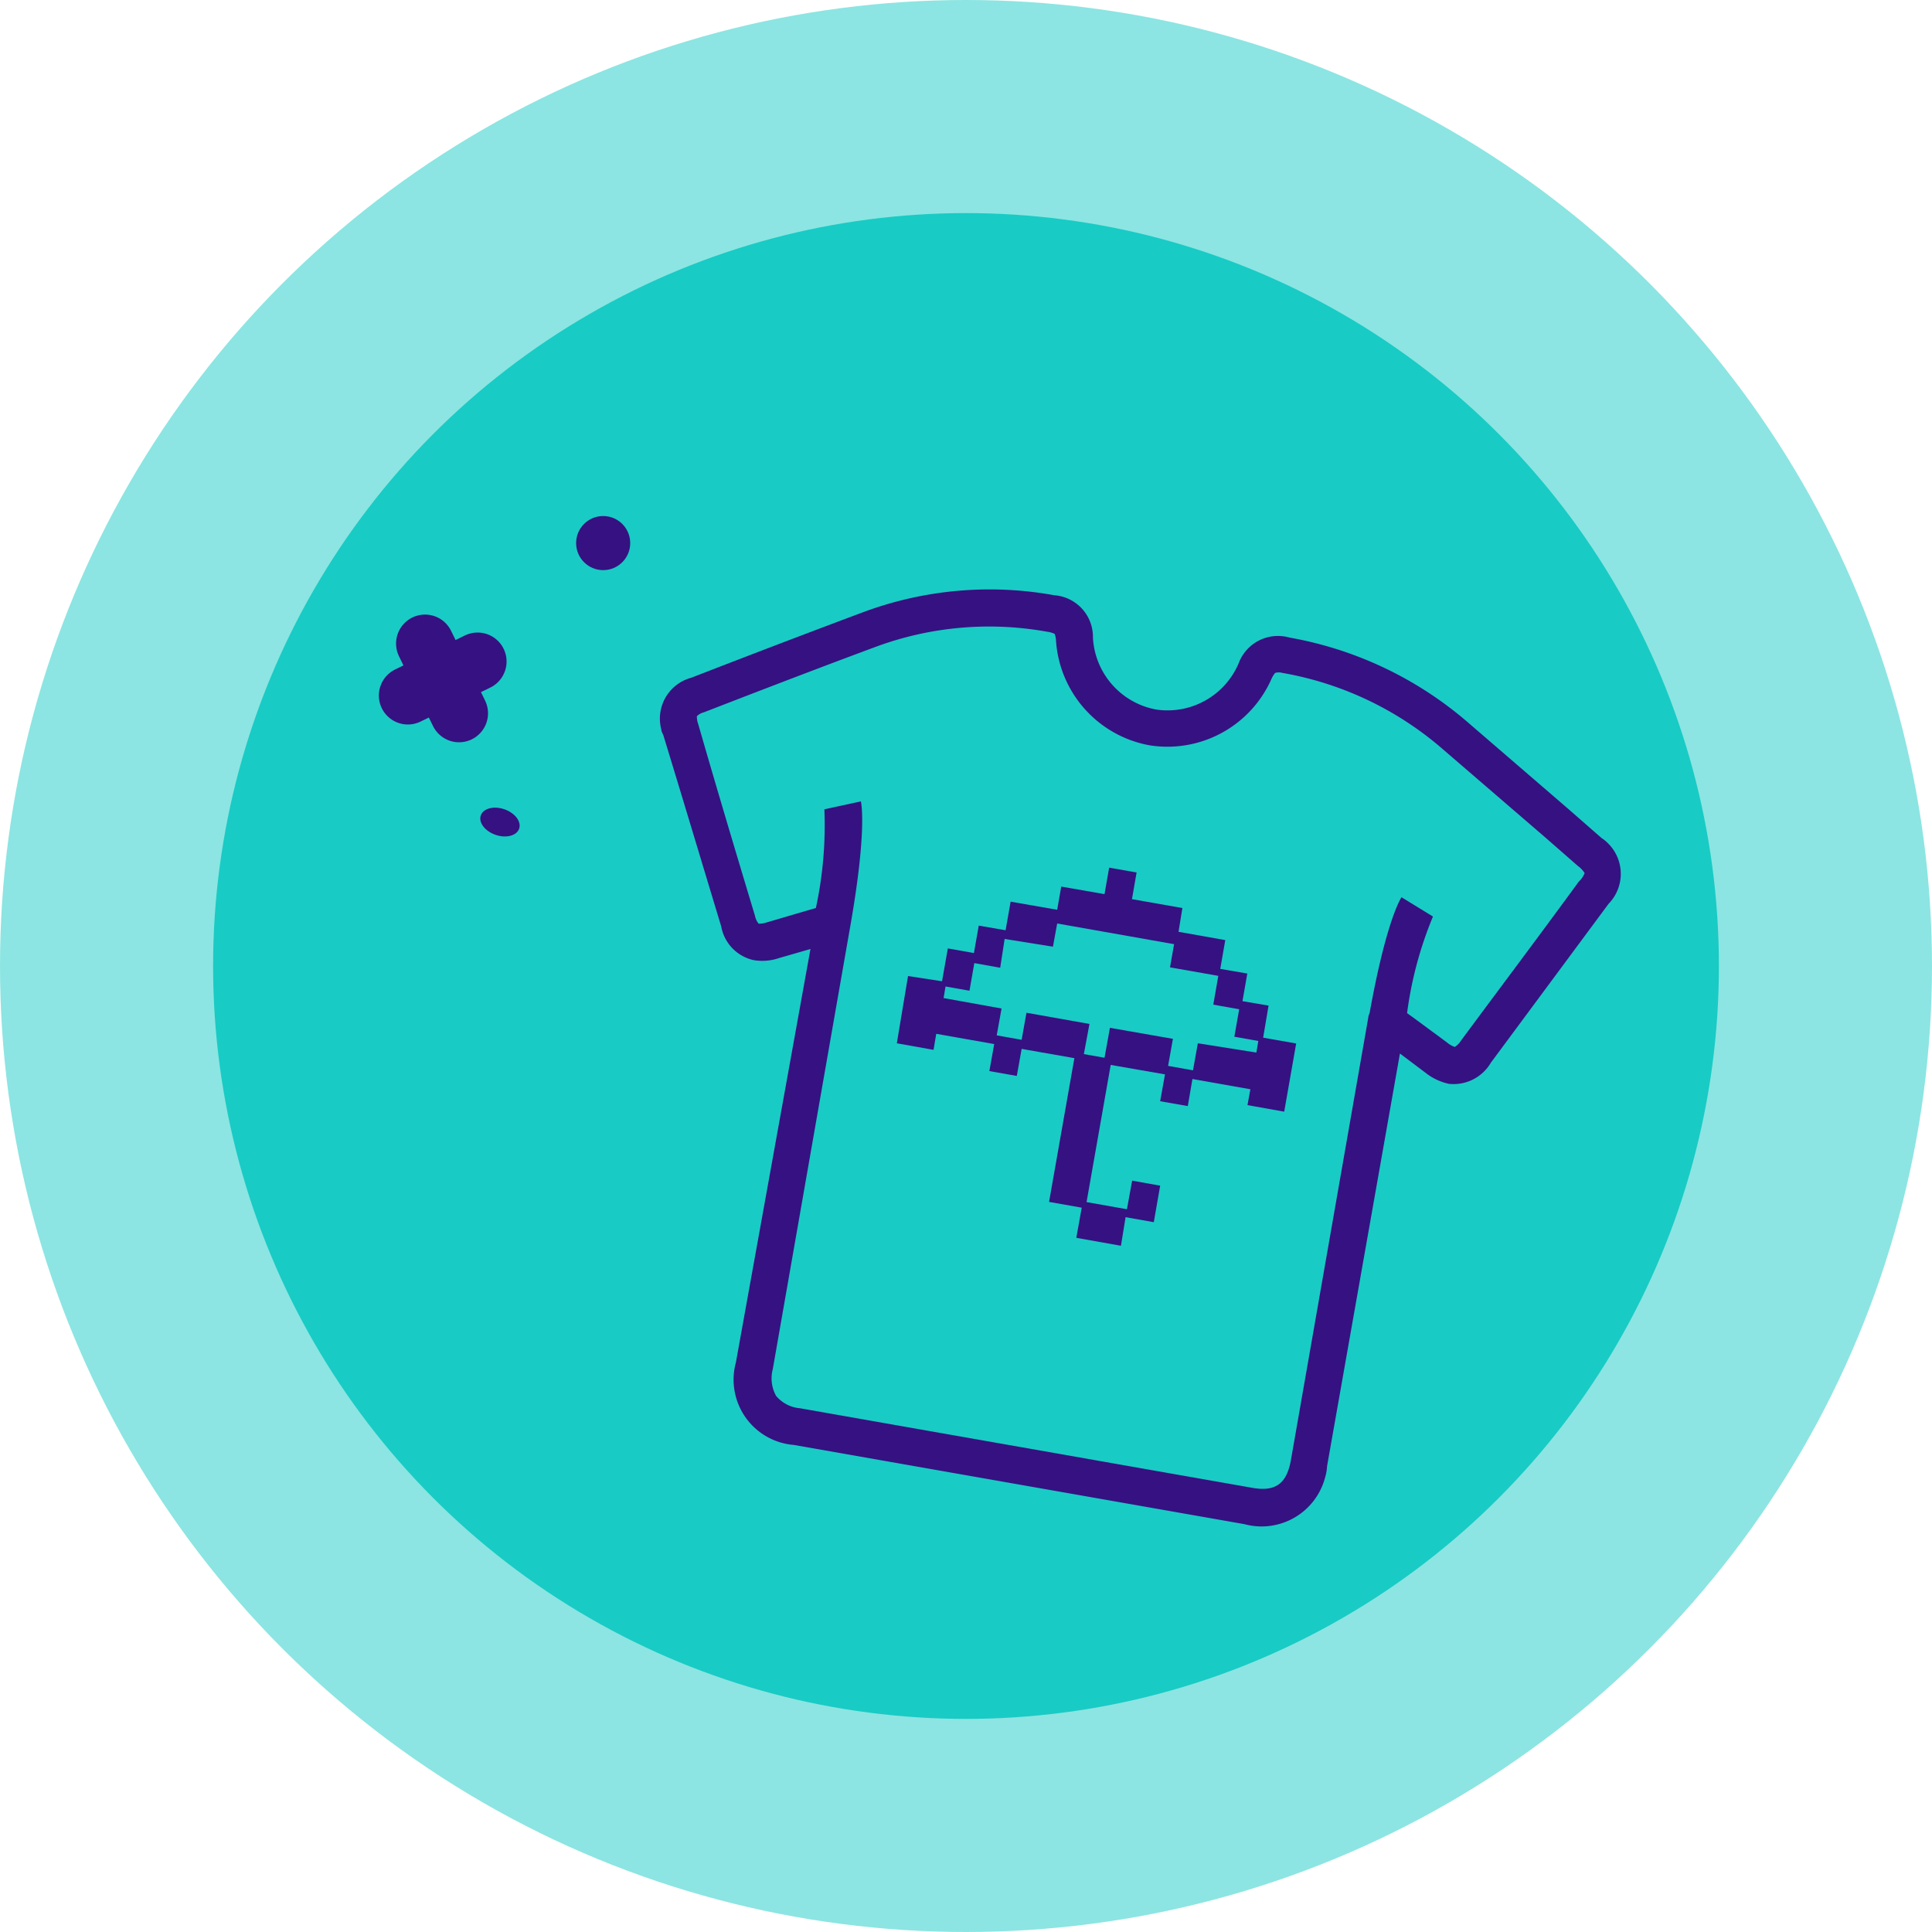 <svg xmlns="http://www.w3.org/2000/svg" viewBox="0 0 100 100"><defs><style>.cls-1{opacity:0.5;}.cls-2{fill:#19cbc5;}.cls-3{fill:#361181;}.cls-4,.cls-5,.cls-6{fill:none;stroke:#361181;}.cls-5,.cls-6{stroke-linecap:round;}.cls-5{stroke-width:3px;}.cls-6{stroke-width:3px;}</style></defs><title>Layer 4</title><g id="Layer_2" data-name="Layer 2"><g id="Layer_4" data-name="Layer 4"><g id="Group_11028" data-name="Group 11028"><g id="Group_7763" data-name="Group 7763" class="cls-1"><circle id="Ellipse_179" data-name="Ellipse 179" class="cls-2" cx="50" cy="50" r="50"/></g><g id="Group_7764" data-name="Group 7764"><circle id="Ellipse_180" data-name="Ellipse 180" class="cls-2" cx="50" cy="50" r="38.97"/></g></g><g id="Group_10446" data-name="Group 10446"><g id="Group_10436" data-name="Group 10436"><path id="Path_9990" data-name="Path 9990" class="cls-3" d="M82.9,43.38l-1.68-1.47L76,37.41A19.25,19.25,0,0,0,66.74,33a2.17,2.17,0,0,0-2.63,1.34,4,4,0,0,1-4.24,2.39h0A4,4,0,0,1,56.57,33a2.16,2.16,0,0,0-2-2.19h0a18.76,18.76,0,0,0-9.9.88c-2.41.9-4.85,1.83-7.21,2.74l-1.68.65a2.19,2.19,0,0,0-1.55,2.68c0,.09.06.19.1.28,1,3.27,2,6.61,3,9.91a2.18,2.18,0,0,0,1.7,1.75,2.69,2.69,0,0,0,1.29-.11l1.63-.47L38.09,70.52a3.39,3.39,0,0,0,3,4.27h0l23.32,4.1a3.4,3.4,0,0,0,4.17-2.39,2.6,2.6,0,0,0,.11-.62l3.77-21.35,1.33,1a2.93,2.93,0,0,0,1.21.57A2.24,2.24,0,0,0,77.17,55l6.09-8.22a2.22,2.22,0,0,0-.05-3.15A1.89,1.89,0,0,0,82.9,43.38Zm-1.18,2.25c-2,2.74-4.06,5.48-6.09,8.22a1.07,1.07,0,0,1-.33.34,1.23,1.23,0,0,1-.4-.23l-1.75-1.29-.32-.23a19.63,19.63,0,0,1,1.34-5v0l-1.63-1c-.13.21-.84,1.5-1.65,6a.67.67,0,0,0-.07.24l-4,22.88c-.22,1.25-.81,1.66-2,1.45L41.4,72.89a1.8,1.8,0,0,1-1.23-.64A1.87,1.87,0,0,1,40,70.86L44,48c.84-4.77.61-6.27.56-6.52l-1.89.41v0A20.35,20.35,0,0,1,42.23,47l-.42.12-2.11.62a1.29,1.29,0,0,1-.43.07.87.87,0,0,1-.19-.4c-1-3.32-2-6.66-2.94-9.93a1.14,1.14,0,0,1-.07-.41.8.8,0,0,1,.36-.2l1.68-.65c2.36-.91,4.79-1.84,7.19-2.73a16.91,16.91,0,0,1,8.91-.79,1.27,1.27,0,0,1,.38.11,1.16,1.16,0,0,1,.07.37,5.91,5.91,0,0,0,4.86,5.4h0a5.89,5.89,0,0,0,6.3-3.46,1.41,1.41,0,0,1,.18-.29.7.7,0,0,1,.38,0,17.16,17.16,0,0,1,8.36,4L80,43.36l1.68,1.47a1.29,1.29,0,0,1,.34.36A1.14,1.14,0,0,1,81.72,45.63Z"/><path id="Path_9991" data-name="Path 9991" class="cls-3" d="M65.66,52.05l-1.35-.23.25-1.43-1.4-.24.26-1.49L61,48.23,61.2,47l-2.61-.46.24-1.38-1.42-.25-.24,1.37-2.24-.39-.21,1.2-2.41-.42-.26,1.48-1.39-.24-.25,1.42-1.35-.24-.3,1.7L47,50.52,46.42,54l1.9.34.14-.83,3,.53-.25,1.4,1.42.25.25-1.4,2.73.48-1.31,7.44,1.69.3-.28,1.56,2.31.41L58.26,63l1.46.26.33-1.89-1.45-.26-.27,1.48-2.09-.37,1.25-7.1,2.81.49L60.05,57l1.43.25.24-1.4,3,.53-.15.82,1.9.34.62-3.53-1.71-.3ZM62,54l-.25,1.4-1.29-.23.25-1.4-3.26-.57-.28,1.55-1.07-.19L56.39,53l-3.26-.58-.25,1.4-1.29-.23.25-1.39-3-.54.1-.6,1.24.22.25-1.43,1.34.24L52,48.6,54.5,49l.22-1.2,6.05,1.07-.21,1.2,2.5.44L62.8,52l1.34.24-.25,1.42,1.24.22-.1.6L62,54Z"/></g><g id="Ellipse_286" data-name="Ellipse 286"><circle class="cls-3" cx="31.22" cy="28.11" r="1.4"/><circle class="cls-4" cx="31.22" cy="28.11" r="0.84"/></g><g id="Group_10444" data-name="Group 10444"><path id="Path_5123" data-name="Path 5123" class="cls-5" d="M22,33.31l1.76,3.61"/><path id="Path_5124" data-name="Path 5124" class="cls-6" d="M21.11,36l3.61-1.76"/></g><g id="Ellipse_285" data-name="Ellipse 285"><ellipse class="cls-3" cx="25.88" cy="42.54" rx="0.7" ry="1.05" transform="translate(-22.77 53.17) rotate(-71)"/><ellipse class="cls-4" cx="25.88" cy="42.54" rx="0.14" ry="0.49" transform="translate(-22.77 53.17) rotate(-71)"/></g></g></g></g></svg>